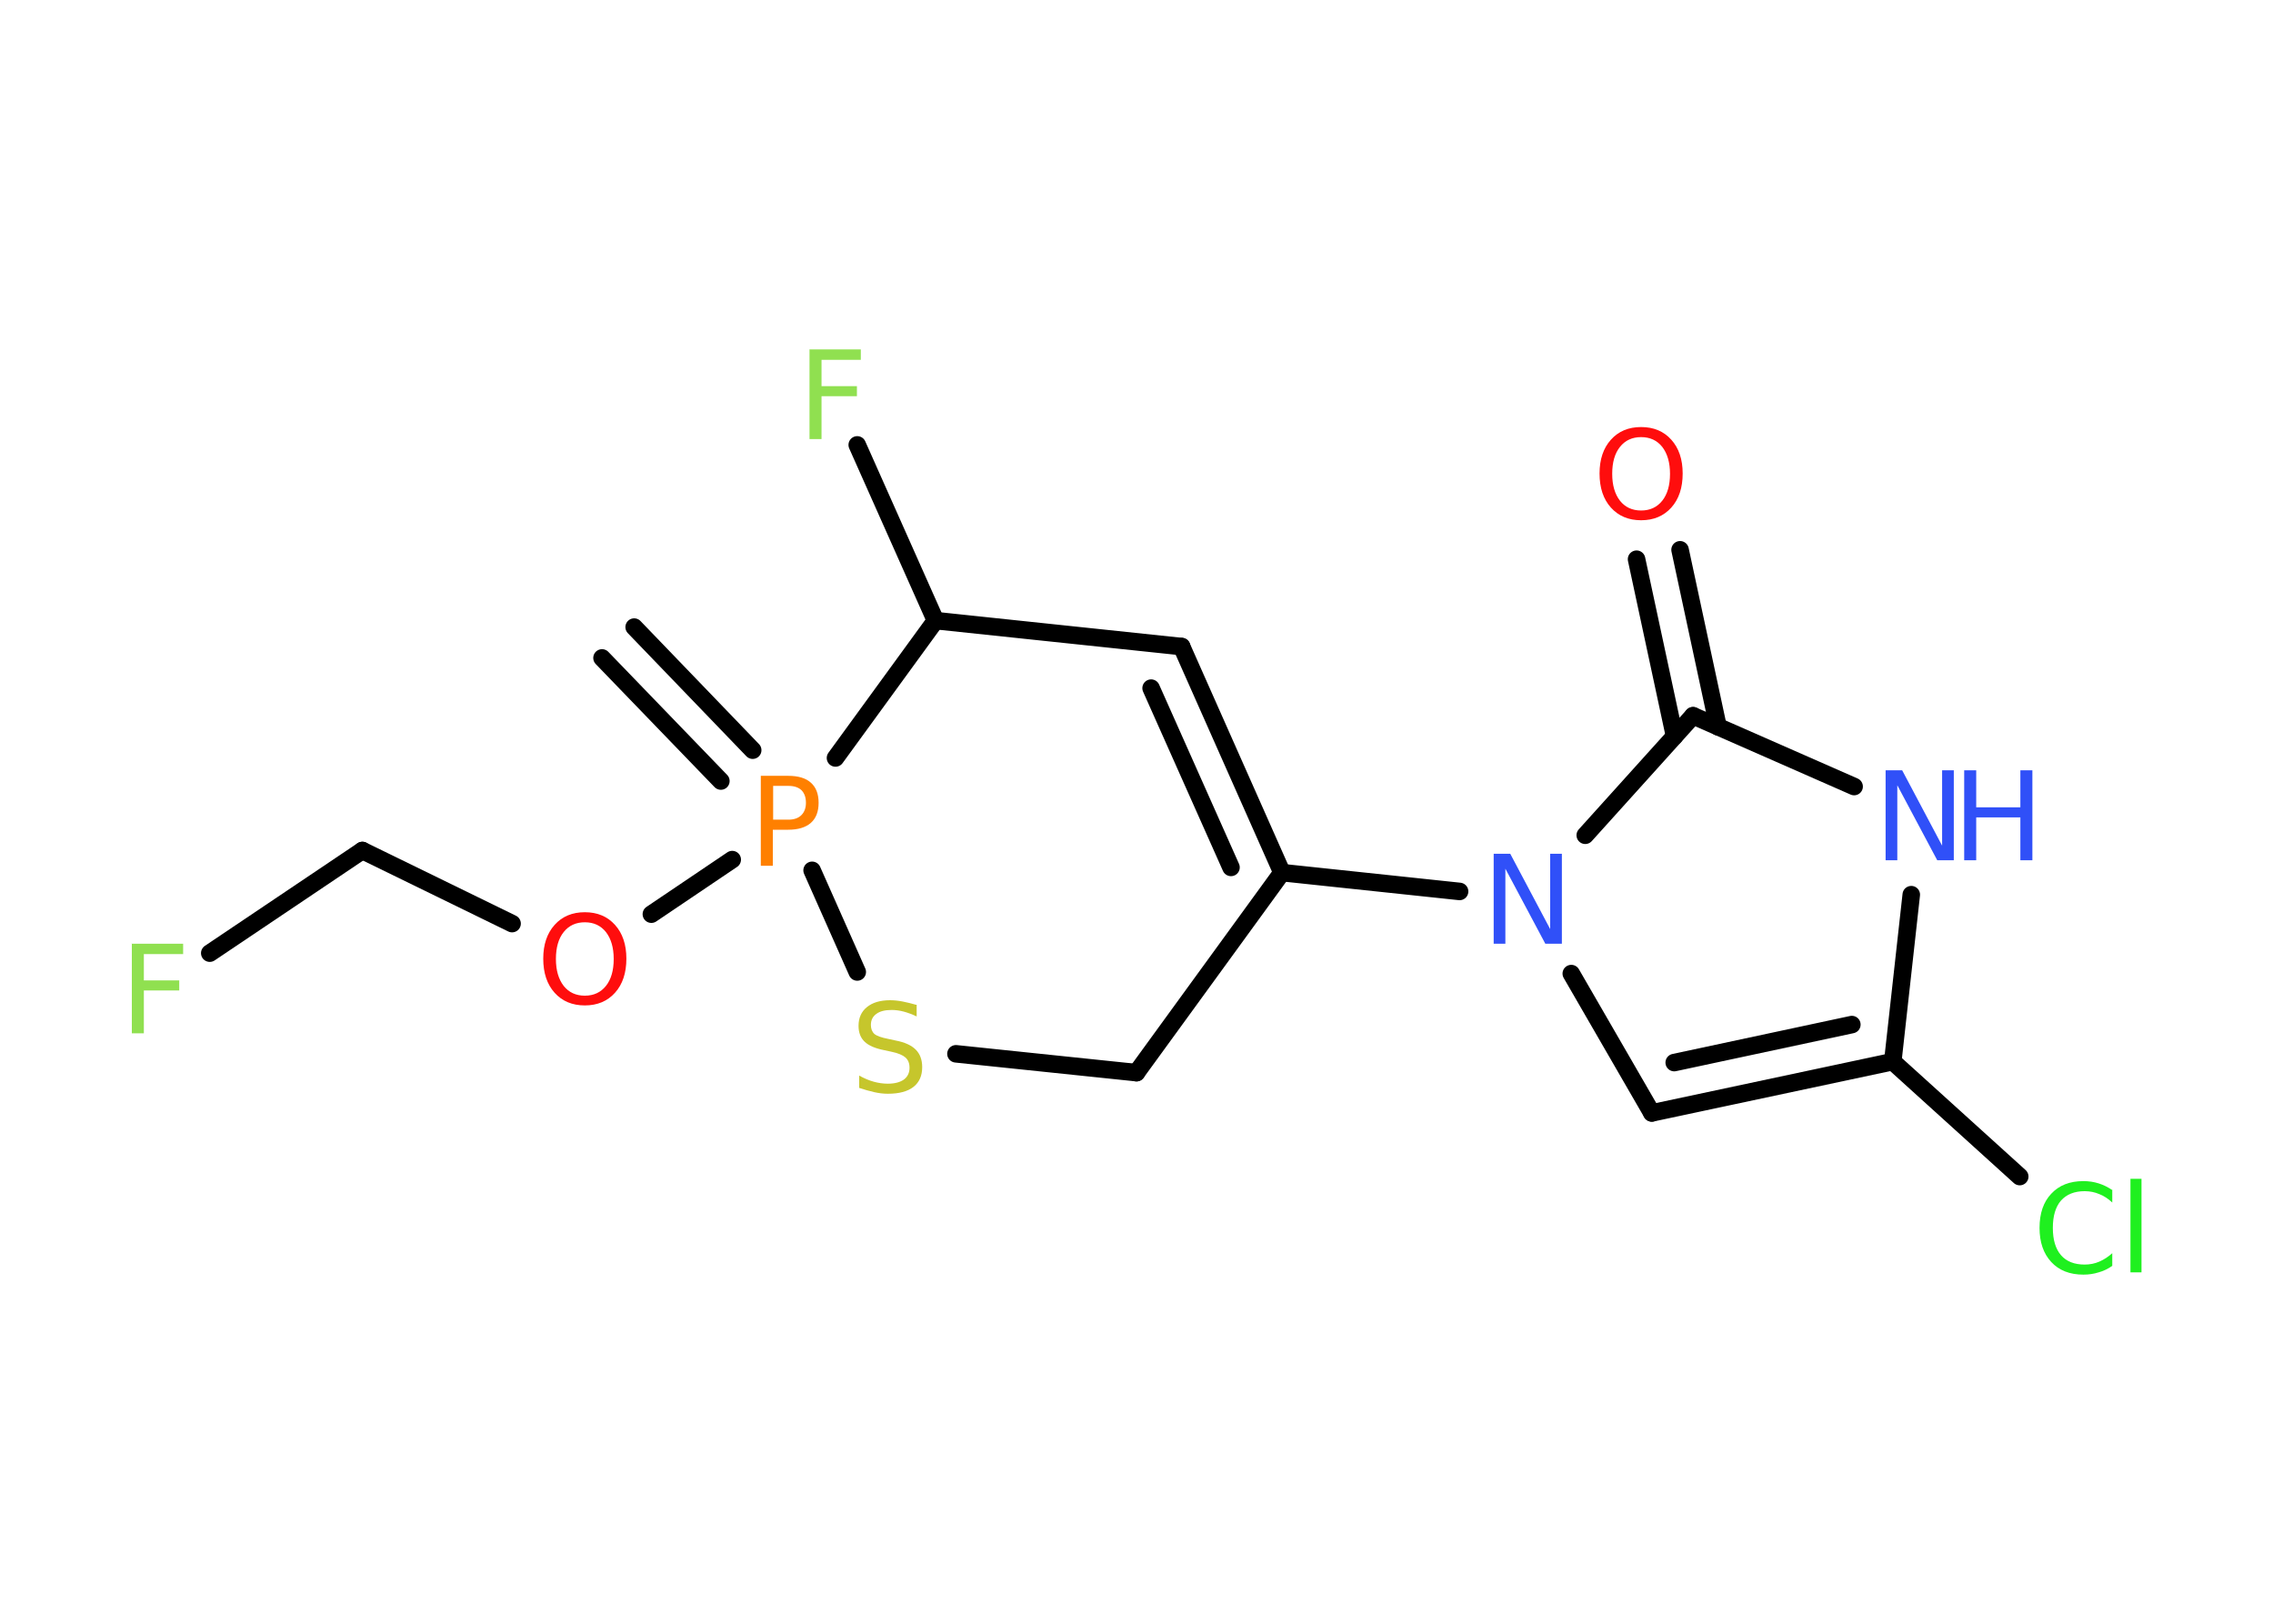 <?xml version='1.0' encoding='UTF-8'?>
<!DOCTYPE svg PUBLIC "-//W3C//DTD SVG 1.1//EN" "http://www.w3.org/Graphics/SVG/1.1/DTD/svg11.dtd">
<svg version='1.2' xmlns='http://www.w3.org/2000/svg' xmlns:xlink='http://www.w3.org/1999/xlink' width='70.0mm' height='50.0mm' viewBox='0 0 70.0 50.0'>
  <desc>Generated by the Chemistry Development Kit (http://github.com/cdk)</desc>
  <g stroke-linecap='round' stroke-linejoin='round' stroke='#000000' stroke-width='.54' fill='#3050F8'>
    <rect x='.0' y='.0' width='70.0' height='50.0' fill='#FFFFFF' stroke='none'/>
    <g id='mol1' class='mol'>
      <g id='mol1bnd1' class='bond'>
        <line x1='19.53' y1='19.31' x2='23.18' y2='23.1'/>
        <line x1='18.54' y1='20.26' x2='22.2' y2='24.05'/>
      </g>
      <line id='mol1bnd2' class='bond' x1='22.55' y1='26.47' x2='20.06' y2='28.15'/>
      <line id='mol1bnd3' class='bond' x1='15.77' y1='28.44' x2='11.16' y2='26.19'/>
      <line id='mol1bnd4' class='bond' x1='11.16' y1='26.19' x2='6.46' y2='29.35'/>
      <line id='mol1bnd5' class='bond' x1='25.01' y1='26.8' x2='26.4' y2='29.93'/>
      <line id='mol1bnd6' class='bond' x1='29.44' y1='32.45' x2='35.0' y2='33.03'/>
      <line id='mol1bnd7' class='bond' x1='35.0' y1='33.03' x2='39.48' y2='26.87'/>
      <line id='mol1bnd8' class='bond' x1='39.48' y1='26.87' x2='44.95' y2='27.45'/>
      <line id='mol1bnd9' class='bond' x1='48.39' y1='29.98' x2='50.87' y2='34.27'/>
      <g id='mol1bnd10' class='bond'>
        <line x1='50.87' y1='34.27' x2='58.29' y2='32.69'/>
        <line x1='51.56' y1='32.72' x2='57.03' y2='31.55'/>
      </g>
      <line id='mol1bnd11' class='bond' x1='58.29' y1='32.69' x2='62.2' y2='36.23'/>
      <line id='mol1bnd12' class='bond' x1='58.29' y1='32.69' x2='58.86' y2='27.55'/>
      <line id='mol1bnd13' class='bond' x1='57.1' y1='24.22' x2='52.14' y2='22.04'/>
      <line id='mol1bnd14' class='bond' x1='48.82' y1='25.72' x2='52.14' y2='22.04'/>
      <g id='mol1bnd15' class='bond'>
        <line x1='51.57' y1='22.67' x2='50.4' y2='17.22'/>
        <line x1='52.91' y1='22.38' x2='51.74' y2='16.93'/>
      </g>
      <g id='mol1bnd16' class='bond'>
        <line x1='39.48' y1='26.87' x2='36.39' y2='19.91'/>
        <line x1='37.91' y1='26.71' x2='35.45' y2='21.19'/>
      </g>
      <line id='mol1bnd17' class='bond' x1='36.39' y1='19.91' x2='28.81' y2='19.11'/>
      <line id='mol1bnd18' class='bond' x1='25.73' y1='23.34' x2='28.81' y2='19.11'/>
      <line id='mol1bnd19' class='bond' x1='28.81' y1='19.11' x2='26.4' y2='13.7'/>
      <path id='mol1atm2' class='atom' d='M23.81 24.2v1.04h.47q.26 .0 .4 -.14q.14 -.14 .14 -.38q.0 -.25 -.14 -.39q-.14 -.13 -.4 -.13h-.47zM23.43 23.89h.84q.47 .0 .7 .21q.24 .21 .24 .62q.0 .41 -.24 .62q-.24 .21 -.7 .21h-.47v1.11h-.37v-2.77z' stroke='none' fill='#FF8000'/>
      <path id='mol1atm3' class='atom' d='M18.01 28.4q-.41 .0 -.65 .3q-.24 .3 -.24 .83q.0 .52 .24 .83q.24 .3 .65 .3q.41 .0 .65 -.3q.24 -.3 .24 -.83q.0 -.52 -.24 -.83q-.24 -.3 -.65 -.3zM18.01 28.09q.58 .0 .93 .39q.35 .39 .35 1.04q.0 .66 -.35 1.05q-.35 .39 -.93 .39q-.58 .0 -.93 -.39q-.35 -.39 -.35 -1.05q.0 -.65 .35 -1.04q.35 -.39 .93 -.39z' stroke='none' fill='#FF0D0D'/>
      <path id='mol1atm5' class='atom' d='M4.05 29.06h1.59v.32h-1.21v.81h1.09v.31h-1.09v1.32h-.37v-2.77z' stroke='none' fill='#90E050'/>
      <path id='mol1atm6' class='atom' d='M28.23 30.94v.36q-.21 -.1 -.4 -.15q-.19 -.05 -.37 -.05q-.31 .0 -.47 .12q-.17 .12 -.17 .34q.0 .18 .11 .28q.11 .09 .42 .15l.23 .05q.42 .08 .62 .28q.2 .2 .2 .54q.0 .4 -.27 .61q-.27 .21 -.79 .21q-.2 .0 -.42 -.05q-.22 -.05 -.46 -.13v-.38q.23 .13 .45 .19q.22 .06 .43 .06q.32 .0 .5 -.13q.17 -.13 .17 -.36q.0 -.21 -.13 -.32q-.13 -.11 -.41 -.17l-.23 -.05q-.42 -.08 -.61 -.26q-.19 -.18 -.19 -.49q.0 -.37 .26 -.58q.26 -.21 .71 -.21q.19 .0 .39 .04q.2 .04 .41 .1z' stroke='none' fill='#C6C62C'/>
      <path id='mol1atm9' class='atom' d='M46.01 26.29h.5l1.23 2.32v-2.32h.36v2.77h-.51l-1.23 -2.31v2.31h-.36v-2.77z' stroke='none'/>
      <path id='mol1atm12' class='atom' d='M65.05 36.63v.4q-.19 -.18 -.4 -.26q-.21 -.09 -.45 -.09q-.47 .0 -.73 .29q-.25 .29 -.25 .84q.0 .55 .25 .84q.25 .29 .73 .29q.24 .0 .45 -.09q.21 -.09 .4 -.26v.39q-.2 .14 -.42 .2q-.22 .07 -.47 .07q-.63 .0 -.99 -.39q-.36 -.39 -.36 -1.05q.0 -.67 .36 -1.05q.36 -.39 .99 -.39q.25 .0 .47 .07q.22 .07 .41 .2zM65.61 36.3h.34v2.88h-.34v-2.88z' stroke='none' fill='#1FF01F'/>
      <g id='mol1atm13' class='atom'>
        <path d='M58.08 23.72h.5l1.23 2.32v-2.32h.36v2.77h-.51l-1.23 -2.31v2.31h-.36v-2.77z' stroke='none'/>
        <path d='M60.49 23.72h.37v1.14h1.36v-1.14h.37v2.77h-.37v-1.32h-1.36v1.32h-.37v-2.77z' stroke='none'/>
      </g>
      <path id='mol1atm15' class='atom' d='M50.54 13.46q-.41 .0 -.65 .3q-.24 .3 -.24 .83q.0 .52 .24 .83q.24 .3 .65 .3q.41 .0 .65 -.3q.24 -.3 .24 -.83q.0 -.52 -.24 -.83q-.24 -.3 -.65 -.3zM50.54 13.15q.58 .0 .93 .39q.35 .39 .35 1.04q.0 .66 -.35 1.05q-.35 .39 -.93 .39q-.58 .0 -.93 -.39q-.35 -.39 -.35 -1.05q.0 -.65 .35 -1.04q.35 -.39 .93 -.39z' stroke='none' fill='#FF0D0D'/>
      <path id='mol1atm18' class='atom' d='M24.92 10.76h1.59v.32h-1.21v.81h1.09v.31h-1.09v1.32h-.37v-2.77z' stroke='none' fill='#90E050'/>
    </g>
  </g>
</svg>
